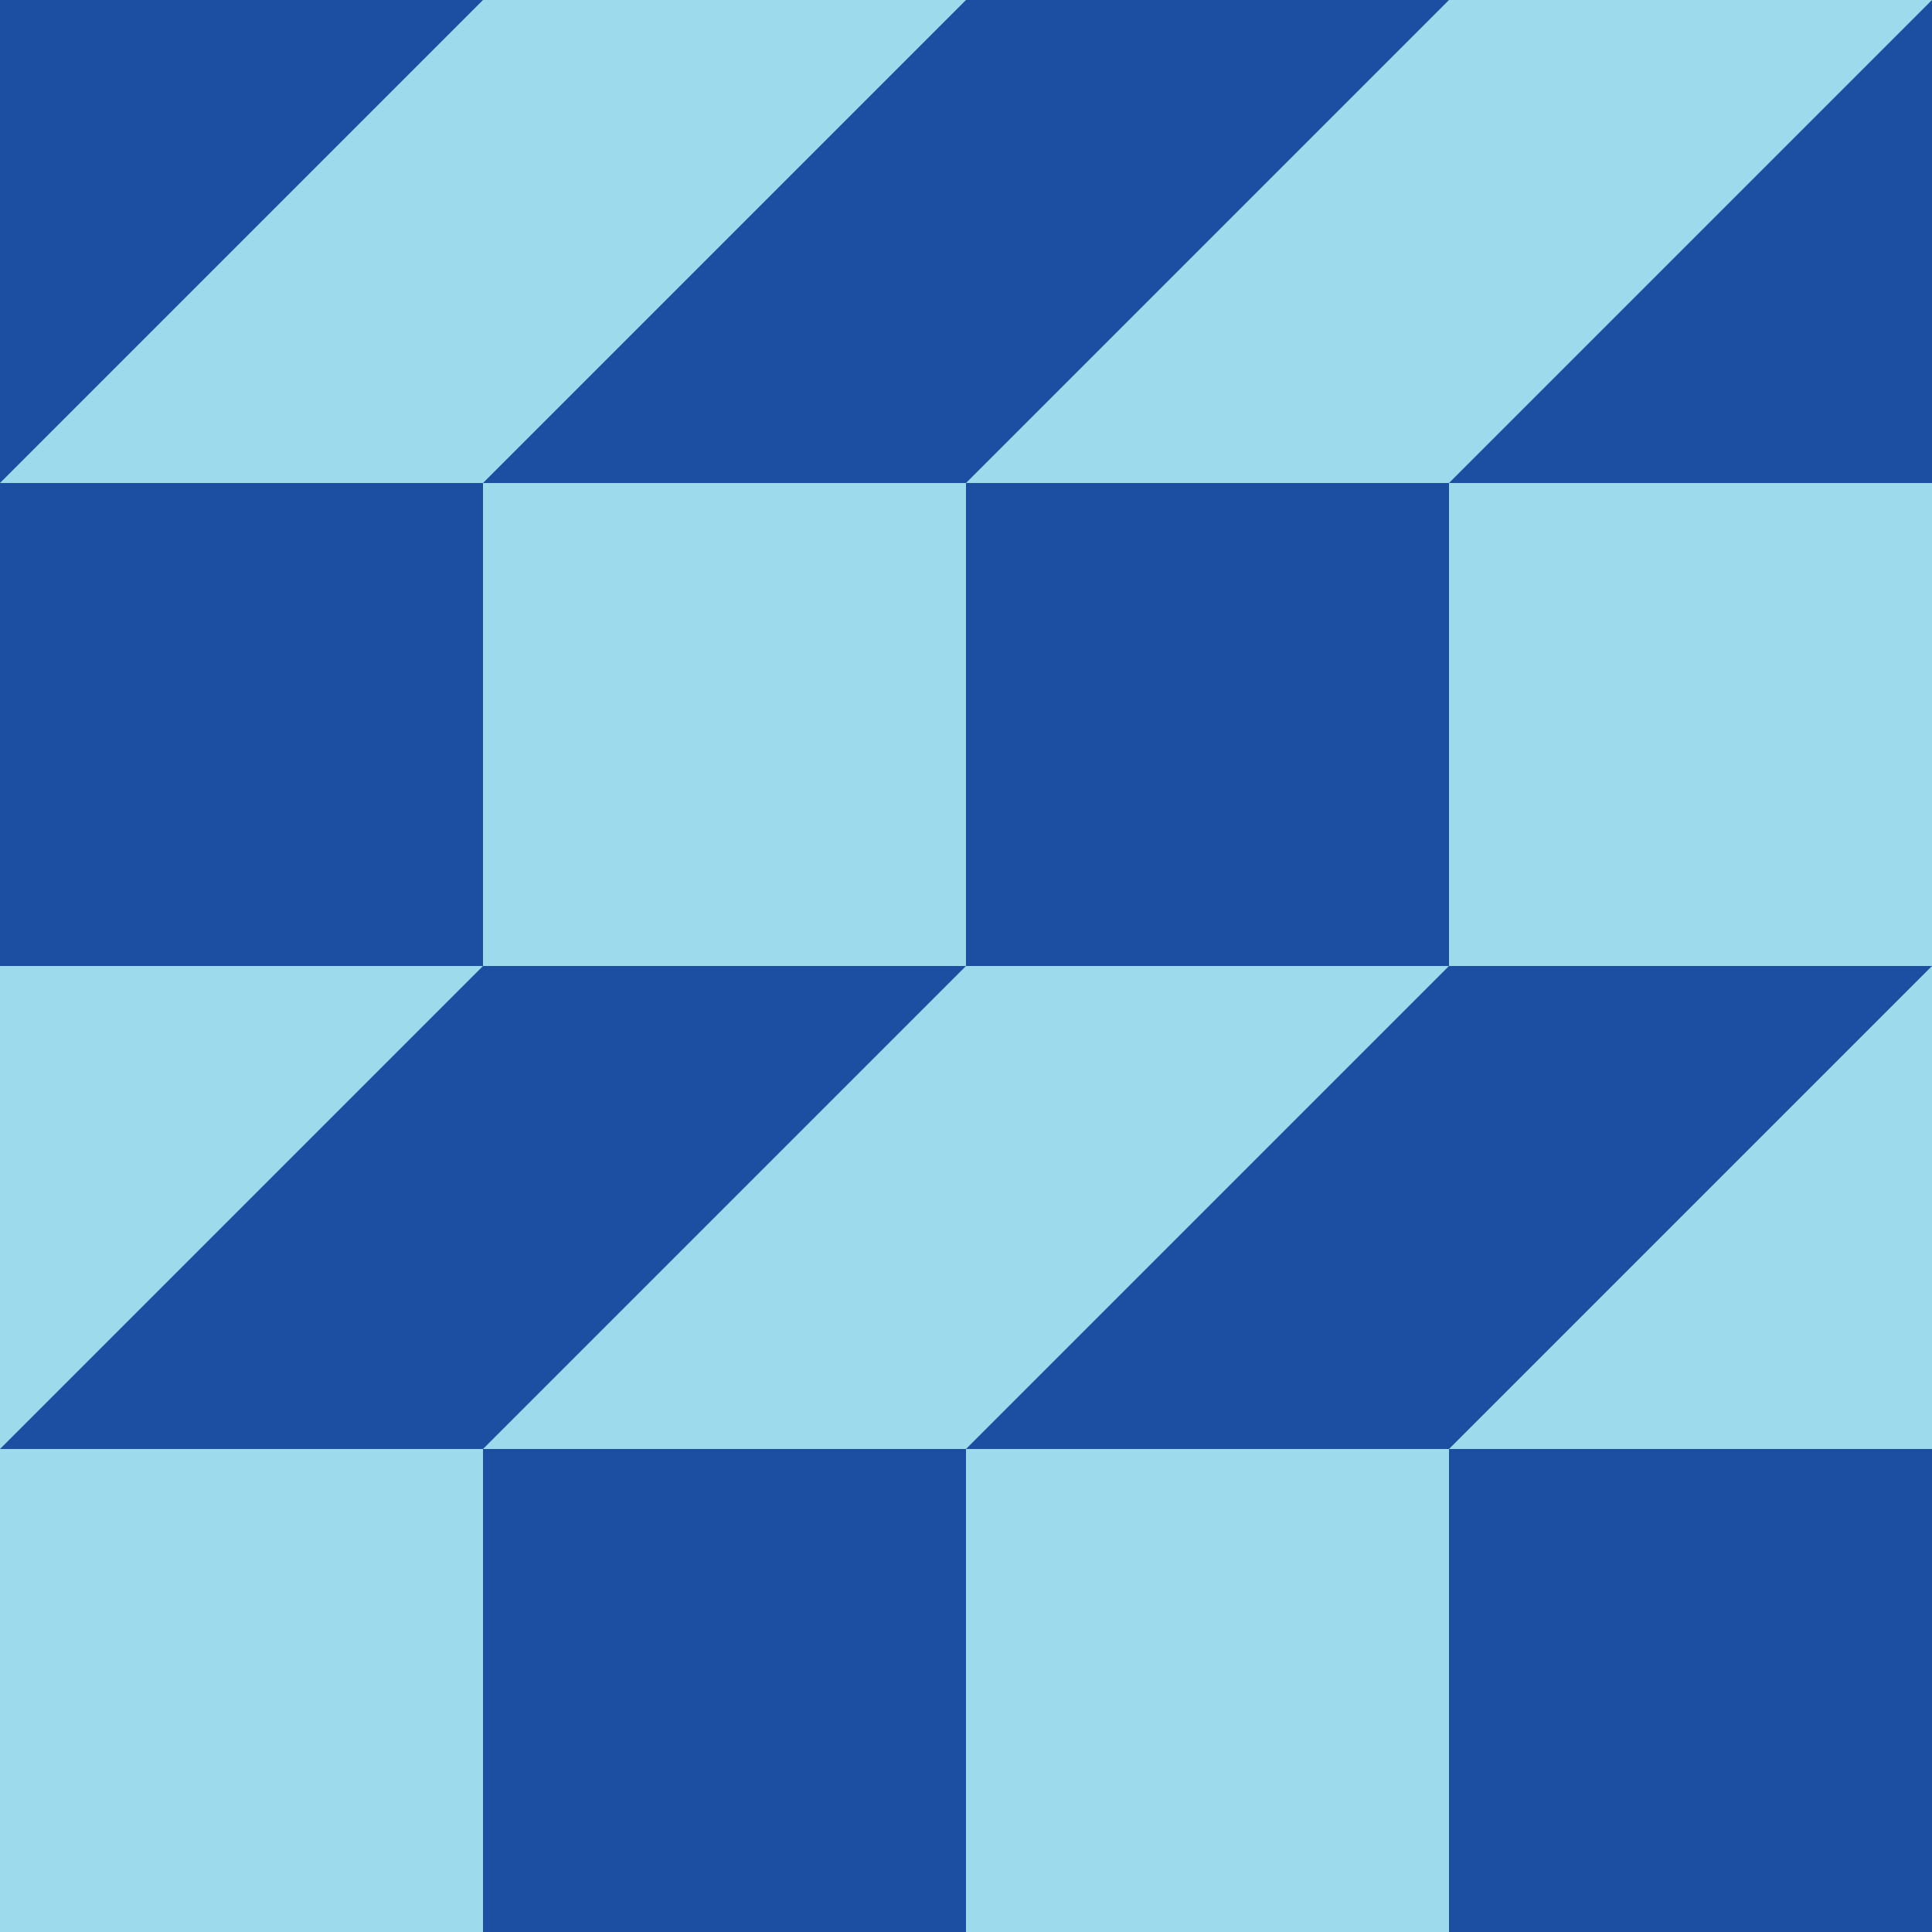 <?xml version="1.0" encoding="utf-8"?>
<!-- Generator: Adobe Illustrator 22.1.0, SVG Export Plug-In . SVG Version: 6.00 Build 0)  -->
<svg version="1.1" id="Layer_1" xmlns="http://www.w3.org/2000/svg" xmlns:xlink="http://www.w3.org/1999/xlink" x="0px" y="0px"
	 viewBox="0 0 1000 1000" style="enable-background:new 0 0 1000 1000;" xml:space="preserve">
<style type="text/css">
	.st0{fill:#9DDBEC;}
	.st1{fill:#1C4EA2;}
</style>
<rect class="st0" width="1000" height="1000"/>
<polygon class="st1" points="250,500 250,750 0,750 "/>
<polygon class="st1" points="250,750 250,500 500,500 "/>
<polygon class="st1" points="750,500 750,750 500,750 "/>
<polygon class="st1" points="750,750 750,500 1000,500 "/>
<polygon class="st1" points="0,250 0,0 250,0 "/>
<polygon class="st1" points="500,0 500,250 250,250 "/>
<polygon class="st1" points="500,250 500,0 750,0 "/>
<polygon class="st1" points="1000,0 1000,250 750,250 "/>
<rect x="0" y="250" class="st1" width="250" height="250"/>
<rect x="500" y="250" class="st1" width="250" height="250"/>
<rect x="250" y="750" class="st1" width="250" height="250"/>
<rect x="750" y="750" class="st1" width="250" height="250"/>
</svg>
